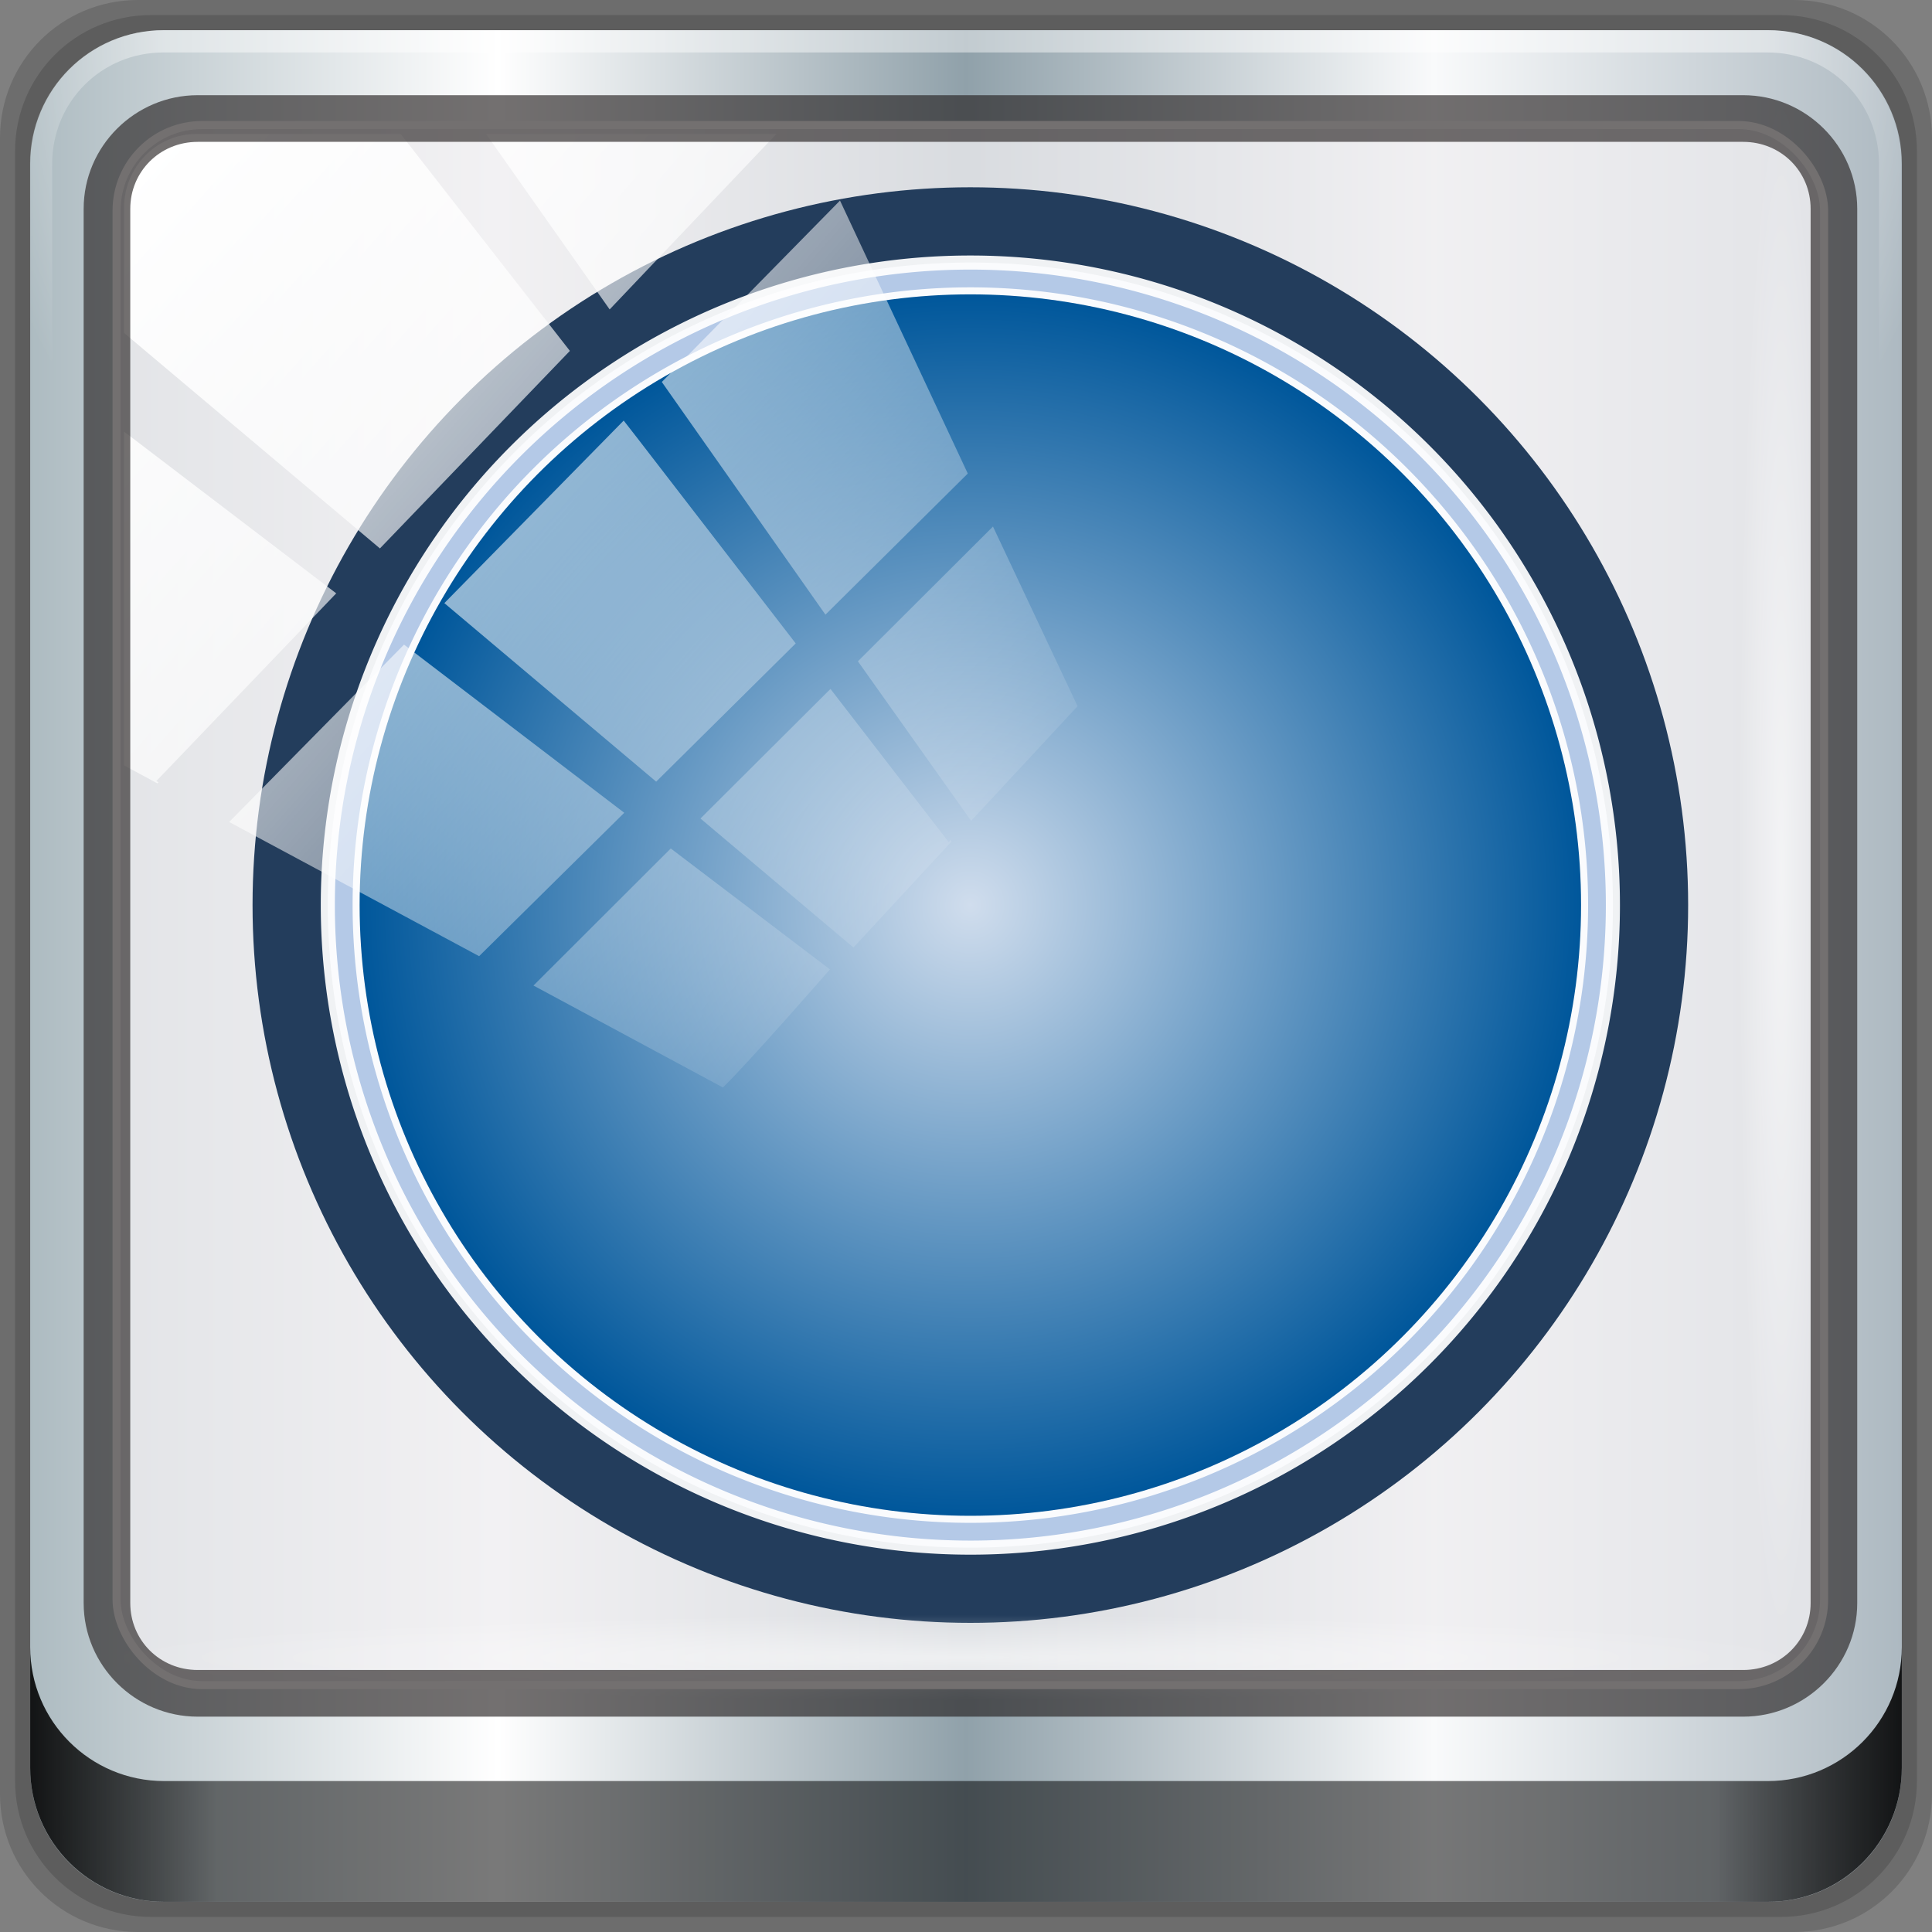<?xml version="1.0" encoding="UTF-8" standalone="no"?>
<svg
   xmlns:dc="http://purl.org/dc/elements/1.1/"
   xmlns:cc="http://creativecommons.org/ns#"
   xmlns:rdf="http://www.w3.org/1999/02/22-rdf-syntax-ns#"
   xmlns:svg="http://www.w3.org/2000/svg"
   xmlns="http://www.w3.org/2000/svg"
   xmlns:xlink="http://www.w3.org/1999/xlink"
   xmlns:sodipodi="http://sodipodi.sourceforge.net/DTD/sodipodi-0.dtd"
   xmlns:inkscape="http://www.inkscape.org/namespaces/inkscape"
   viewBox="0 0 96 96"
   version="1.1"
   id="svg65"
   sodipodi:docname="dotnew.svg"
   width="96"
   height="96"
   inkscape:version="0.92.2 5c3e80d, 2017-08-06">
  <rect x="0" y="0" width="96" height="96" fill="#808080" stroke="none"/>
  <title
     id="title3912">Part of Lila HD icon Theme</title>
  <sodipodi:namedview
     pagecolor="#ffffff"
     bordercolor="#666666"
     borderopacity="1"
     objecttolerance="10"
     gridtolerance="10"
     guidetolerance="10"
     inkscape:pageopacity="0"
     inkscape:pageshadow="2"
     inkscape:window-width="1280"
     inkscape:window-height="947"
     id="namedview67"
     showgrid="false"
     inkscape:zoom="3.4766083"
     inkscape:cx="-67.160631"
     inkscape:cy="24"
     inkscape:window-x="0"
     inkscape:window-y="19"
     inkscape:window-maximized="1"
     inkscape:current-layer="g3950" />
  <defs
     id="defs7">
    <linearGradient
       id="linearGradient3764"
       x1="1"
       x2="47"
       gradientUnits="userSpaceOnUse"
       gradientTransform="rotate(-90,24,24)">
      <stop
         style="stop-color:#e4e4e4;stop-opacity:1"
         id="stop2" />
      <stop
         offset="1"
         style="stop-color:#eee;stop-opacity:1"
         id="stop4" />
    </linearGradient>
    <linearGradient
       gradientTransform="rotate(-90,24,24)"
       gradientUnits="userSpaceOnUse"
       x2="47"
       x1="1"
       id="linearGradient3764-3">
      <stop
         id="stop7"
         style="stop-color:#505050;stop-opacity:1" />
      <stop
         id="stop9"
         style="stop-color:#5a5a5a;stop-opacity:1"
         offset="1" />
    </linearGradient>
    <radialGradient
       gradientTransform="translate(-56.339,76.678)"
       gradientUnits="userSpaceOnUse"
       r="8"
       cy="23"
       cx="31"
       id="radialGradient4187">
      <stop
         id="stop12"
         style="stop-color:#e36b5d;stop-opacity:1" />
      <stop
         id="stop14"
         style="stop-color:#e05b4c;stop-opacity:1"
         offset="1" />
    </radialGradient>
    <radialGradient
       gradientTransform="translate(-56.339,76.678)"
       gradientUnits="userSpaceOnUse"
       r="8"
       cy="29"
       cx="22"
       id="radialGradient4195">
      <stop
         id="stop17"
         style="stop-color:#7070d0;stop-opacity:1" />
      <stop
         id="stop19"
         style="stop-color:#6161cb;stop-opacity:1"
         offset="1" />
    </radialGradient>
    <radialGradient
       gradientTransform="translate(-56.339,76.678)"
       gradientUnits="userSpaceOnUse"
       r="8"
       cy="19"
       cx="20"
       id="radialGradient4203">
      <stop
         id="stop22"
         style="stop-color:#32e647;stop-opacity:1" />
      <stop
         id="stop24"
         style="stop-color:#20e437;stop-opacity:1"
         offset="1" />
    </radialGradient>
    <linearGradient
       y2="47"
       x2="90"
       y1="47"
       x1="6"
       gradientTransform="matrix(1.107,0,0,1.107,2.901,-18.701)"
       gradientUnits="userSpaceOnUse"
       id="linearGradient4071"
       xlink:href="#linearGradient6139-0"
       inkscape:collect="always" />
    <linearGradient
       id="linearGradient6139-0">
      <stop
         style="stop-color:#adbbc1;stop-opacity:1"
         offset="0"
         id="stop6141-2" />
      <stop
         id="stop6151-0"
         offset="0.25"
         style="stop-color:#ffffff;stop-opacity:1" />
      <stop
         id="stop6147-1"
         offset="0.5"
         style="stop-color:#90a1aa;stop-opacity:1" />
      <stop
         style="stop-color:#f9fafb;stop-opacity:1"
         offset="0.75"
         id="stop6149-4" />
      <stop
         style="stop-color:#adb9c1;stop-opacity:1"
         offset="1"
         id="stop6143-4" />
    </linearGradient>
    <linearGradient
       id="linearGradient556">
      <stop
         offset="0"
         style="stop-color:#ffffff;stop-opacity:1"
         id="stop557" />
      <stop
         offset="1"
         style="stop-color:#d2d2d2;stop-opacity:1;"
         id="stop558" />
    </linearGradient>
    <radialGradient
       inkscape:collect="always"
       xlink:href="#linearGradient4091-0-3-0-7"
       id="radialGradient7430-4"
       gradientUnits="userSpaceOnUse"
       gradientTransform="matrix(-1.072,0,0,-0.875,199.464,-19.126)"
       cx="48"
       cy="-27"
       fx="48"
       fy="-27"
       r="42" />
    <linearGradient
       id="linearGradient4091-0-3-0-7">
      <stop
         id="stop4093-3-6-4-2"
         offset="0"
         style="stop-color:#ffffff;stop-opacity:1;" />
      <stop
         style="stop-color:#ffffff;stop-opacity:1;"
         offset="0.8"
         id="stop4099-6-1-8-3" />
      <stop
         id="stop4095-1-0-7-9"
         offset="1"
         style="stop-color:#ffffff;stop-opacity:0;" />
    </linearGradient>
    <linearGradient
       gradientUnits="userSpaceOnUse"
       y2="88.172"
       x2="94.5"
       y1="88.172"
       x1="1.5"
       id="linearGradient4129"
       xlink:href="#linearGradient3832-0-6-1-1"
       inkscape:collect="always"
       gradientTransform="translate(8.044,-14.666)" />
    <linearGradient
       id="linearGradient3832-0-6-1-1">
      <stop
         id="stop3834-6-3-7-1"
         offset="0"
         style="stop-color:#000000;stop-opacity:1;" />
      <stop
         style="stop-color:#000000;stop-opacity:0.588;"
         offset="0.1"
         id="stop3872-2-4" />
      <stop
         id="stop3844-6-2-7-6"
         offset="0.9"
         style="stop-color:#000000;stop-opacity:0.588;" />
      <stop
         id="stop3836-5-0-2-9"
         offset="1"
         style="stop-color:#000000;stop-opacity:1;" />
    </linearGradient>
    <radialGradient
       inkscape:collect="always"
       xlink:href="#linearGradient3737"
       id="radialGradient7462-1"
       gradientUnits="userSpaceOnUse"
       gradientTransform="matrix(0.975,0,0,0.049,41.943,65.501)"
       cx="13.948"
       cy="44.893"
       fx="13.948"
       fy="44.893"
       r="43.199" />
    <linearGradient
       id="linearGradient3737">
      <stop
         id="stop3739"
         style="stop-color:#ffffff;stop-opacity:1"
         offset="0" />
      <stop
         id="stop3741"
         style="stop-color:#ffffff;stop-opacity:0"
         offset="1" />
    </linearGradient>
    <radialGradient
       inkscape:collect="always"
       xlink:href="#linearGradient3737"
       id="radialGradient7464-8"
       gradientUnits="userSpaceOnUse"
       gradientTransform="matrix(0.888,0,0,0.049,16.069,-98.752)"
       cx="13.948"
       cy="44.893"
       fx="13.948"
       fy="44.893"
       r="43.199" />
    <linearGradient
       y2="7.017"
       x2="45.448"
       y1="92.54"
       x1="45.448"
       gradientTransform="scale(1.006,0.994)"
       gradientUnits="userSpaceOnUse"
       id="linearGradient4740"
       xlink:href="#ButtonShadow"
       inkscape:collect="always" />
    <linearGradient
       x1="45.448"
       y1="92.54"
       x2="45.448"
       y2="7.017"
       id="ButtonShadow"
       gradientUnits="userSpaceOnUse"
       gradientTransform="scale(1.006,0.994)">
      <stop
         id="stop3750"
         style="stop-color:#000000;stop-opacity:1"
         offset="0" />
      <stop
         id="stop3752"
         style="stop-color:#000000;stop-opacity:0.588"
         offset="1" />
    </linearGradient>
    <filter
       style="color-interpolation-filters:sRGB"
       id="filter3174-3-13">
      <feGaussianBlur
         stdDeviation="1.71"
         id="feGaussianBlur3176-6-1" />
    </filter>
    <linearGradient
       y2="14.514"
       x2="50.528"
       y1="-28.642"
       x1="2.771"
       gradientUnits="userSpaceOnUse"
       id="linearGradient4767"
       xlink:href="#linearGradient3737"
       inkscape:collect="always" />
    <clipPath
       id="clipPath4156-4-2"
       clipPathUnits="userSpaceOnUse">
      <path
         inkscape:connector-curvature="0"
         id="path4158-0-4"
         d="m 27.046,-55.695 -14.214,13.321 h 0.061 l 15.653,21.771 10.231,-10.546 C 38.562,-32.302 27.468,-54.819 27.046,-55.695 Z M 9.647,-39.383 -5.241,-25.321 15.988,-7.806 26.372,-18.383 Z m 31.491,12.951 -9.741,9.714 8.945,12.458 7.781,-7.555 z m -49.84,4.379 -13.754,12.982 26.283,13.846 0.061,-0.062 -0.123,-0.062 L 13.599,-5.401 -8.702,-22.053 Z m 38.015,7.401 -9.803,9.775 11.579,9.559 7.628,-7.401 -8.669,-11.009 z m 20.187,5.674 -7.383,7.216 6.188,8.542 5.82,-6.137 z m -32.195,6.322 -9.557,9.498 13.662,7.185 7.934,-7.678 z m 23.312,2.374 -7.107,6.938 8.363,6.907 5.361,-5.674 -0.061,-0.092 -0.092,0.123 -6.464,-8.203 z m -8.73,8.542 -7.505,7.339 10.354,5.458 c 1.397,-1.321 5.675,-6.123 5.851,-6.322 z"
         style="opacity:0.6;fill:#ffffff;fill-opacity:1;stroke:none" />
    </clipPath>
    <filter
       style="color-interpolation-filters:sRGB"
       id="filter3174-53">
      <feGaussianBlur
         stdDeviation="1.71"
         id="feGaussianBlur3176-1" />
    </filter>
    <filter
       style="color-interpolation-filters:sRGB"
       id="filter3174">
      <feGaussianBlur
         id="feGaussianBlur3176"
         stdDeviation="1.71" />
    </filter>
    <radialGradient
       gradientTransform="translate(-56.339,76.678)"
       gradientUnits="userSpaceOnUse"
       r="8"
       cy="19"
       cx="20"
       id="radialGradient4203-3">
      <stop
         id="stop22-6"
         style="stop-color:#32e647;stop-opacity:1" />
      <stop
         id="stop24-7"
         style="stop-color:#20e437;stop-opacity:1"
         offset="1" />
    </radialGradient>
    <radialGradient
       gradientTransform="translate(-56.339,76.678)"
       gradientUnits="userSpaceOnUse"
       r="8"
       cy="23"
       cx="31"
       id="radialGradient4187-5">
      <stop
         id="stop12-3"
         style="stop-color:#e36b5d;stop-opacity:1" />
      <stop
         id="stop14-5"
         style="stop-color:#e05b4c;stop-opacity:1"
         offset="1" />
    </radialGradient>
    <radialGradient
       gradientTransform="translate(-56.339,76.678)"
       gradientUnits="userSpaceOnUse"
       r="8"
       cy="29"
       cx="22"
       id="radialGradient4195-6">
      <stop
         id="stop17-2"
         style="stop-color:#7070d0;stop-opacity:1" />
      <stop
         id="stop19-9"
         style="stop-color:#6161cb;stop-opacity:1"
         offset="1" />
    </radialGradient>
    <linearGradient
       inkscape:collect="always"
       xlink:href="#ButtonShadow"
       id="linearGradient4099"
       gradientUnits="userSpaceOnUse"
       gradientTransform="scale(1.006,0.994)"
       x1="45.448"
       y1="92.54"
       x2="45.448"
       y2="7.017" />
    <linearGradient
       inkscape:collect="always"
       xlink:href="#ButtonShadow"
       id="linearGradient4101"
       gradientUnits="userSpaceOnUse"
       gradientTransform="scale(1.006,0.994)"
       x1="45.448"
       y1="92.54"
       x2="45.448"
       y2="7.017" />
    <radialGradient
       inkscape:collect="always"
       xlink:href="#linearGradient4251"
       id="radialGradient4257"
       cx="59.927"
       cy="35.218"
       fx="59.927"
       fy="35.218"
       r="30.346"
       gradientUnits="userSpaceOnUse"
       gradientTransform="translate(-5.321,-5.321)" />
    <linearGradient
       inkscape:collect="always"
       id="linearGradient4251">
      <stop
         style="stop-color:#d0dded;stop-opacity:1"
         offset="0"
         id="stop4253" />
      <stop
         style="stop-color:#00579b;stop-opacity:1"
         offset="1"
         id="stop4255" />
    </linearGradient>
  </defs>
  <g
     id="g4097">
    <g
       transform="translate(0,-6)"
       id="g4704">
      <g
         id="g6902">
        <g
           id="layer1-2"
           inkscape:label="Layer 1"
           transform="translate(-1e-6,32)">
          <g
             id="g7390-7"
             transform="translate(-8.044,-17.334)">
            <g
               id="g4615-6"
               transform="translate(251.288,-104.897)">
              <g
                 style="display:none"
                 id="layer2-8-6">
                <rect
                   style="opacity:0.9;fill:url(#linearGradient4099);fill-opacity:1;fill-rule:nonzero;stroke:none;filter:url(#filter3174-3-13)"
                   id="rect3745-9-2"
                   y="7"
                   x="5"
                   ry="6"
                   rx="6"
                   height="85"
                   width="86" />
              </g>
            </g>
            <g
               transform="translate(0,6)"
               id="g3950">
              <path
                 style="display:inline;opacity:0.15;fill:#000000;fill-opacity:1;fill-rule:nonzero;stroke:none"
                 d="M 97.187,-14.666 H 14.901 c -3.799,0 -6.857,3.058 -6.857,6.857 V 74.477 c 0,3.799 3.058,6.857 6.857,6.857 h 82.286 c 3.799,0 6.857,-3.058 6.857,-6.857 V -7.808 c 0,-3.799 -3.058,-6.857 -6.857,-6.857 z"
                 id="path3288-3"
                 inkscape:connector-curvature="0" />
              <path
                 inkscape:connector-curvature="0"
                 id="path4085-3"
                 d="M 96.544,-13.916 H 15.544 c -3.739,0 -6.75,3.01 -6.75,6.75 V 73.834 c 0,3.74 3.011,6.75 6.75,6.75 h 81 c 3.74,0 6.75,-3.01 6.75,-6.75 V -7.166 c 0,-3.739 -3.01,-6.75 -6.75,-6.75 z"
                 style="display:inline;opacity:0.15;fill:#000000;fill-opacity:1;fill-rule:nonzero;stroke:none" />
              <path
                 style="display:inline;fill:url(#linearGradient4071);fill-opacity:1;fill-rule:nonzero;stroke:none"
                 d="M 95.901,-13.166 H 16.187 c -3.68,0 -6.643,2.963 -6.643,6.643 V 73.192 c 0,3.68 2.963,6.643 6.643,6.643 h 79.714 c 3.68,0 6.643,-2.963 6.643,-6.643 V -6.523 c 0,-3.68 -2.963,-6.643 -6.643,-6.643 z"
                 id="rect4251-1-75"
                 inkscape:connector-curvature="0" />
              <rect
                 transform="translate(8.044,-14.666)"
                 ry="4.25"
                 y="6.213"
                 x="5.793"
                 height="77.52"
                 width="84.846"
                 id="rect4301-6"
                 style="fill:#efeef0;fill-opacity:0.77;stroke:#ffffff;stroke-width:0.4;stroke-linecap:round;stroke-linejoin:round;stroke-miterlimit:4;stroke-dasharray:none;stroke-dashoffset:0;stroke-opacity:1" />
              <g
                 transform="translate(1.654,0.411)"
                 id="g4264">
                <circle
                   r="35.667"
                   cy="29.896"
                   cx="54.606"
                   id="path4247"
                   style="fill:#233d5c;fill-opacity:1" />
                <path
                   inkscape:connector-curvature="0"
                   id="circle4259"
                   transform="translate(8.044,-14.666)"
                   d="M 46.562,12.635 A 31.928,31.928 0 0 0 14.635,44.562 31.928,31.928 0 0 0 46.562,76.49 31.928,31.928 0 0 0 78.49,44.562 31.928,31.928 0 0 0 46.562,12.635 Z m 0,1.582 A 30.346,30.346 0 0 1 76.908,44.562 30.346,30.346 0 0 1 46.562,74.908 30.346,30.346 0 0 1 16.217,44.562 30.346,30.346 0 0 1 46.562,14.217 Z"
                   style="opacity:0.932;fill:#bfd3f1;fill-opacity:1;stroke:#ffffff;stroke-width:0.7;stroke-miterlimit:4;stroke-dasharray:none;stroke-opacity:1" />
                <circle
                   style="fill:url(#radialGradient4257);fill-opacity:1"
                   id="circle4249"
                   cx="54.606"
                   cy="29.896"
                   r="30.346" />
              </g>
              <g
                 id="g3272-1"
                 transform="matrix(1.107,0,0,1.107,-107.813,-18.148)">
                <path
                   inkscape:connector-curvature="0"
                   id="path4236-5-3"
                   d="m 112,4.5 c -3.324,0 -6,2.676 -6,6 v 15 h 1 v -15 c 0,-2.787 2.213,-5 5,-5 h 72 c 2.787,0 5,2.213 5,5 v 15 h 1 v -15 c 0,-3.324 -2.676,-6 -6,-6 z"
                   style="display:inline;opacity:0.45;fill:url(#radialGradient7430-4);fill-opacity:1;fill-rule:nonzero;stroke:none" />
              </g>
              <path
                 inkscape:connector-curvature="0"
                 style="display:inline;opacity:0.891;fill:url(#linearGradient4129);fill-opacity:1;fill-rule:nonzero;stroke:none"
                 d="m 9.544,67.178 v 6 c 0,3.68 2.976,6.656 6.656,6.656 h 79.688 c 3.68,0 6.656,-2.976 6.656,-6.656 v -6 c 0,3.68 -2.976,6.656 -6.656,6.656 h -79.688 c -3.68,0 -6.656,-2.976 -6.656,-6.656 z"
                 id="path4118-34" />
              <rect
                 style="opacity:0.55;fill:url(#radialGradient7462-1);fill-opacity:1;stroke:none"
                 id="rect4131-2"
                 width="84.25"
                 height="4.25"
                 x="13.419"
                 y="65.584"
                 rx="0"
                 ry="4.25" />
              <rect
                 ry="4.25"
                 rx="0"
                 y="-98.669"
                 x="-9.916"
                 height="4.25"
                 width="76.75"
                 id="rect4141-66"
                 style="opacity:0.55;fill:url(#radialGradient7464-8);fill-opacity:1;stroke:none"
                 transform="rotate(90)" />
              <rect
                 transform="matrix(0.909,0,0,0.928,12.389,19.829)"
                 style="fill:url(#linearGradient4767);fill-opacity:1;stroke:none"
                 id="rect4146-52"
                 width="92"
                 height="92"
                 x="2"
                 y="-30"
                 rx="3.957"
                 ry="3.957"
                 clip-path="url(#clipPath4156-4-2)" />
              <path
                 inkscape:connector-curvature="0"
                 id="path4989-2"
                 d="m 17.869,-9.936 c -3.117,0 -5.668,2.54 -5.668,5.646 V 64.988 c 0,3.106 2.551,5.646 5.668,5.646 h 76.792 c 3.117,0 5.668,-2.54 5.668,-5.646 V -4.29 c 0,-3.106 -2.551,-5.646 -5.668,-5.646 z m 0,2.319 h 76.792 c 1.888,0 3.352,1.48 3.352,3.327 V 64.988 c 0,1.846 -1.464,3.327 -3.352,3.327 H 17.869 c -1.888,0 -3.352,-1.48 -3.352,-3.327 V -4.29 c 0,-1.846 1.464,-3.327 3.352,-3.327 z"
                 style="color:#000000;font-style:normal;font-variant:normal;font-weight:normal;font-stretch:normal;font-size:medium;line-height:normal;font-family:Sans;-inkscape-font-specification:Sans;text-indent:0;text-align:start;text-decoration:none;text-decoration-line:none;letter-spacing:normal;word-spacing:normal;text-transform:none;writing-mode:lr-tb;direction:ltr;baseline-shift:baseline;text-anchor:start;display:inline;overflow:visible;visibility:visible;fill:#241f1f;fill-opacity:0.633;stroke:none;stroke-width:2.376;marker:none;enable-background:accumulate" />
            </g>
          </g>
        </g>
        <g
           style="display:none"
           id="layer2-0">
          <rect
             style="opacity:0.9;fill:url(#linearGradient4101);fill-opacity:1;fill-rule:nonzero;stroke:none;filter:url(#filter3174-53)"
             id="rect3745-1"
             y="7"
             x="5"
             ry="6"
             rx="6"
             height="85"
             width="86" />
        </g>
        <g
           id="layer5-1" />
      </g>
      <g
         id="layer2"
         style="display:none">
        <rect
           width="86"
           height="85"
           rx="6"
           ry="6"
           x="5"
           y="7"
           id="rect3745"
           style="opacity:0.9;fill:url(#linearGradient4740);fill-opacity:1;fill-rule:nonzero;stroke:none;filter:url(#filter3174)" />
      </g>
      <g
         id="layer1"
         transform="translate(-175.322,97.627)" />
    </g>
    <g
       transform="translate(0,42)"
       id="g38">
      <g
         id="g40">
        <!-- color: #eeeeee -->
      </g>
    </g>
  </g>
</svg>

